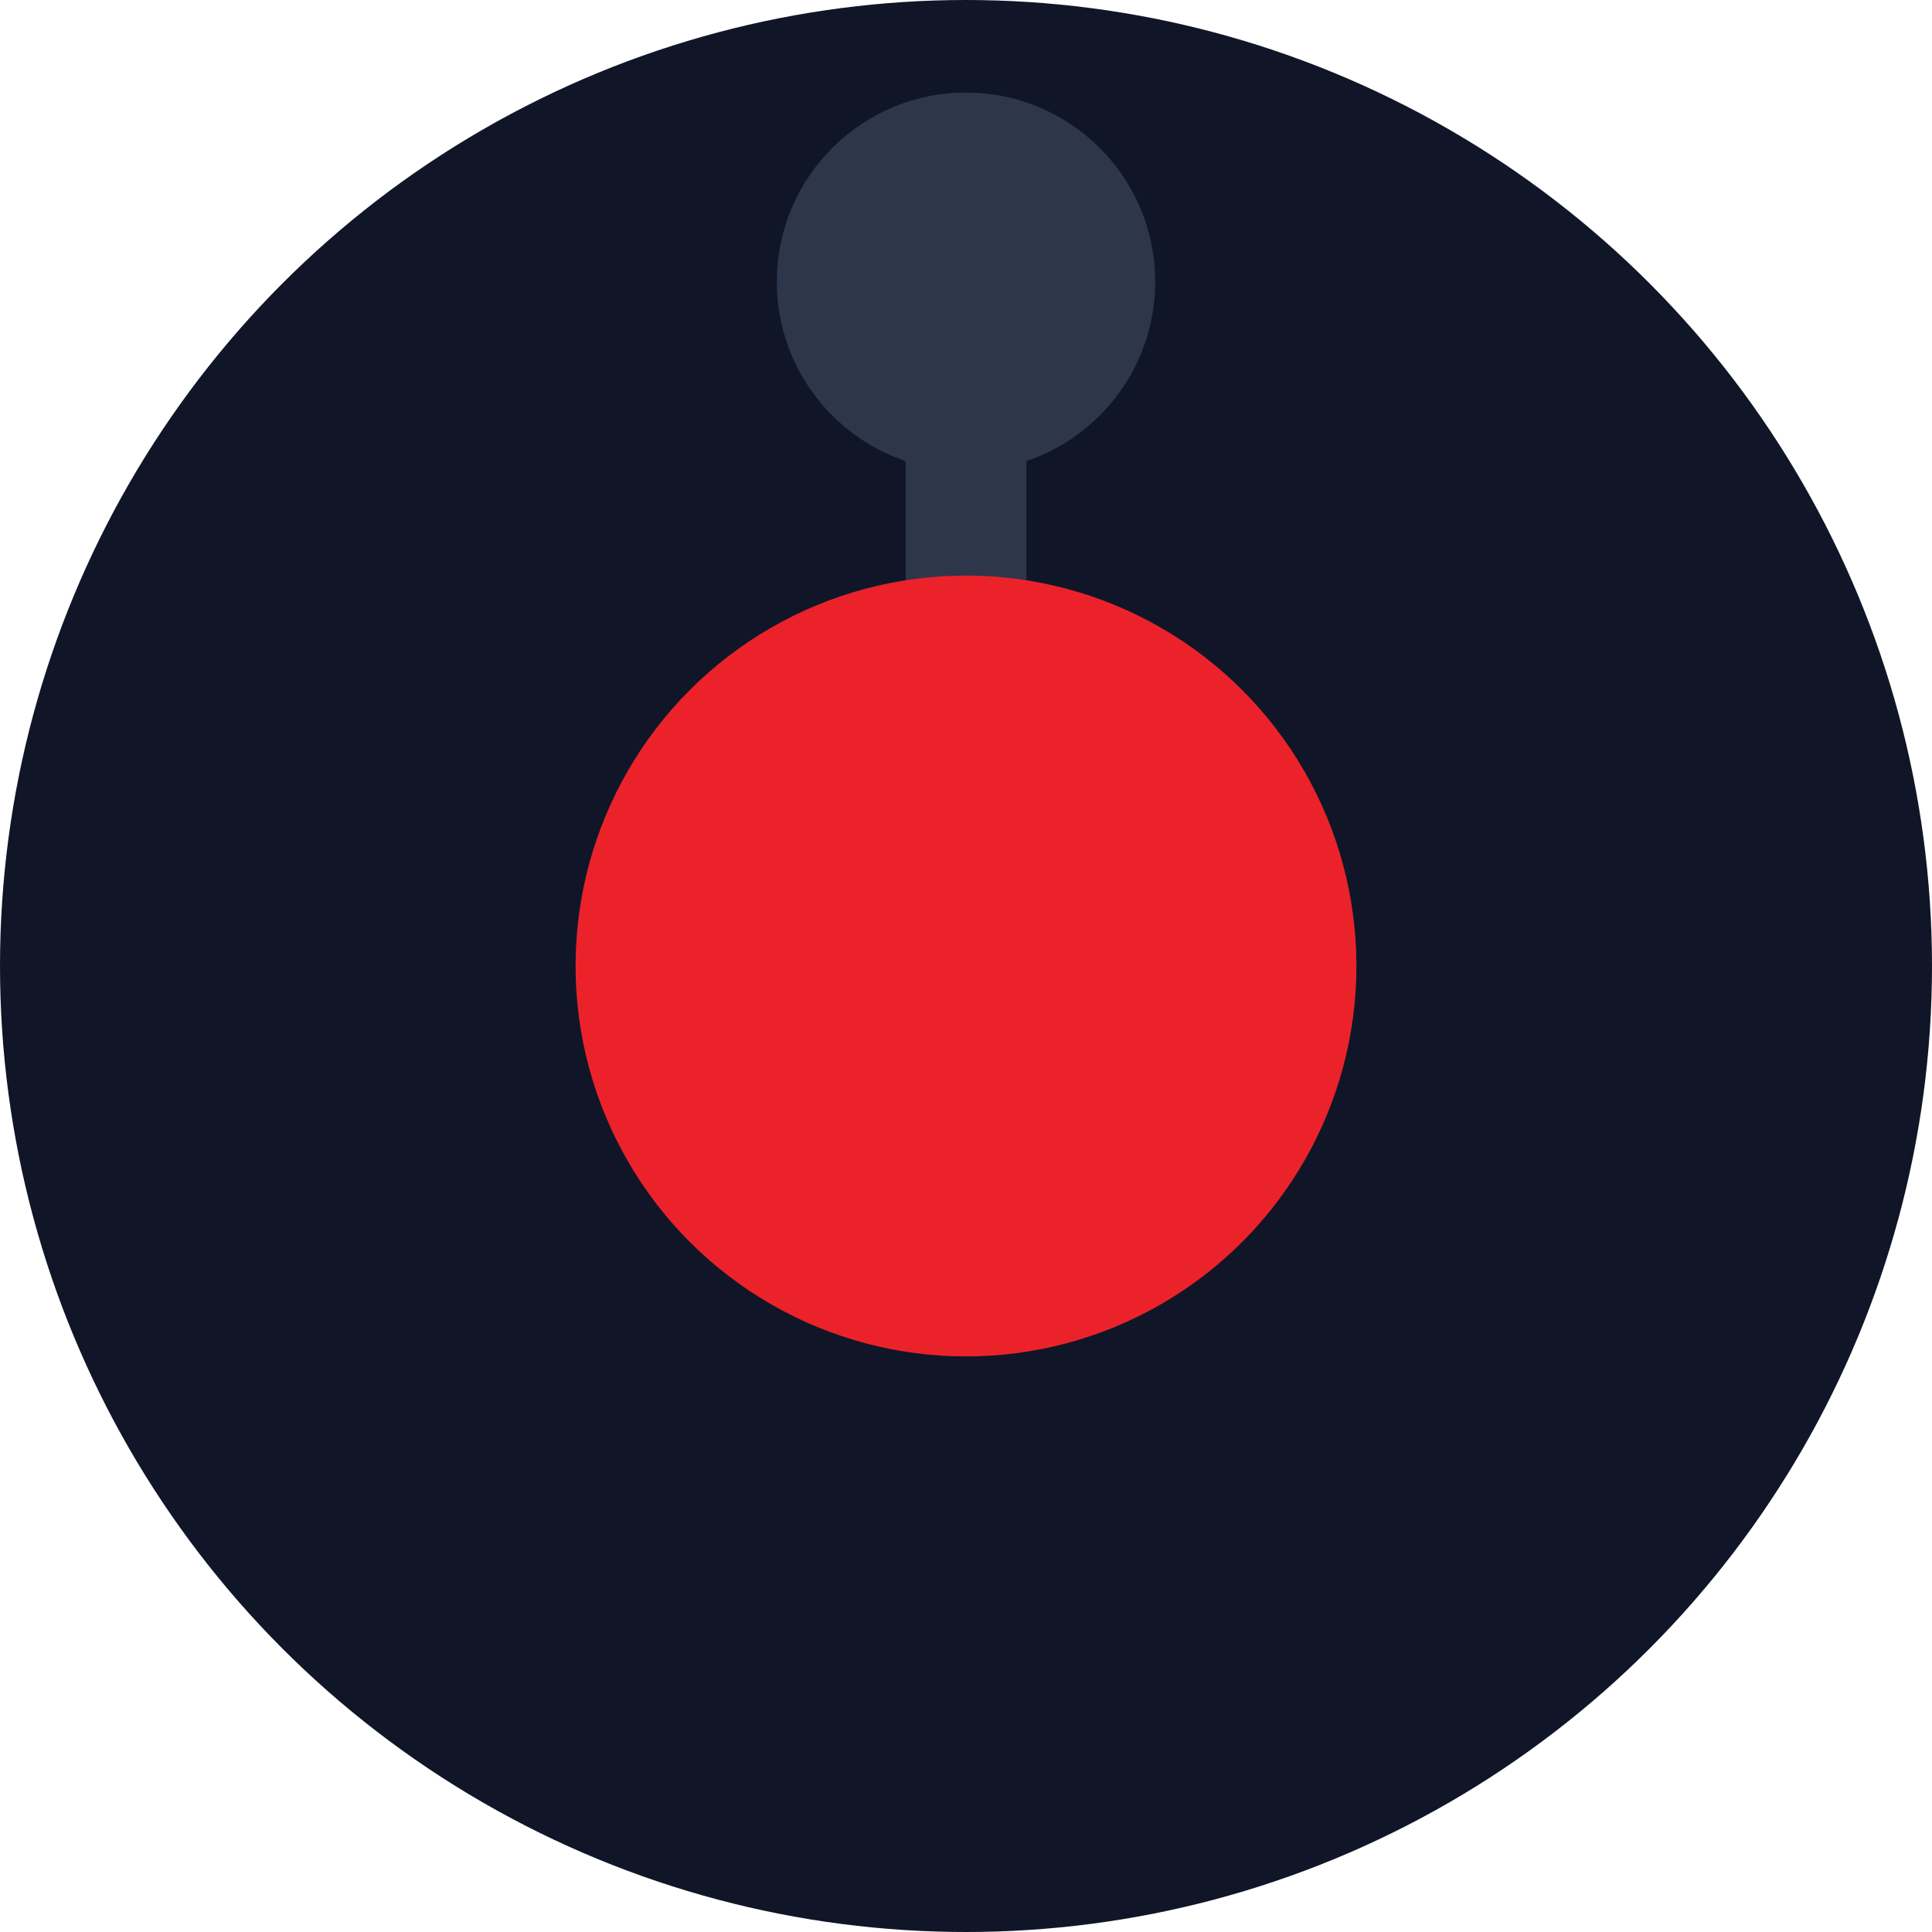 <?xml version="1.0" encoding="utf-8"?>
<!-- Generator: Adobe Illustrator 19.1.0, SVG Export Plug-In . SVG Version: 6.00 Build 0)  -->
<svg version="1.1" id="Layer_1" xmlns="http://www.w3.org/2000/svg" xmlns:xlink="http://www.w3.org/1999/xlink" x="0px" y="0px"
	 viewBox="-191 121 48 48" style="enable-background:new -191 121 48 48;" xml:space="preserve">
<style type="text/css">
	.st0{fill:#101627;}
	.st1{fill:none;stroke:#2E364C;stroke-width:3;stroke-miterlimit:10;}
	.st2{fill:#EC222B;}
	.st3{fill:#2E364C;}
</style>
<circle class="st0" cx="-167" cy="145" r="24"/>
<path class="st1" d="M-167,127.6V145"/>
<circle class="st2" cx="-167" cy="145" r="9.7"/>
<circle class="st3" cx="-167" cy="128" r="4.7"/>
</svg>
